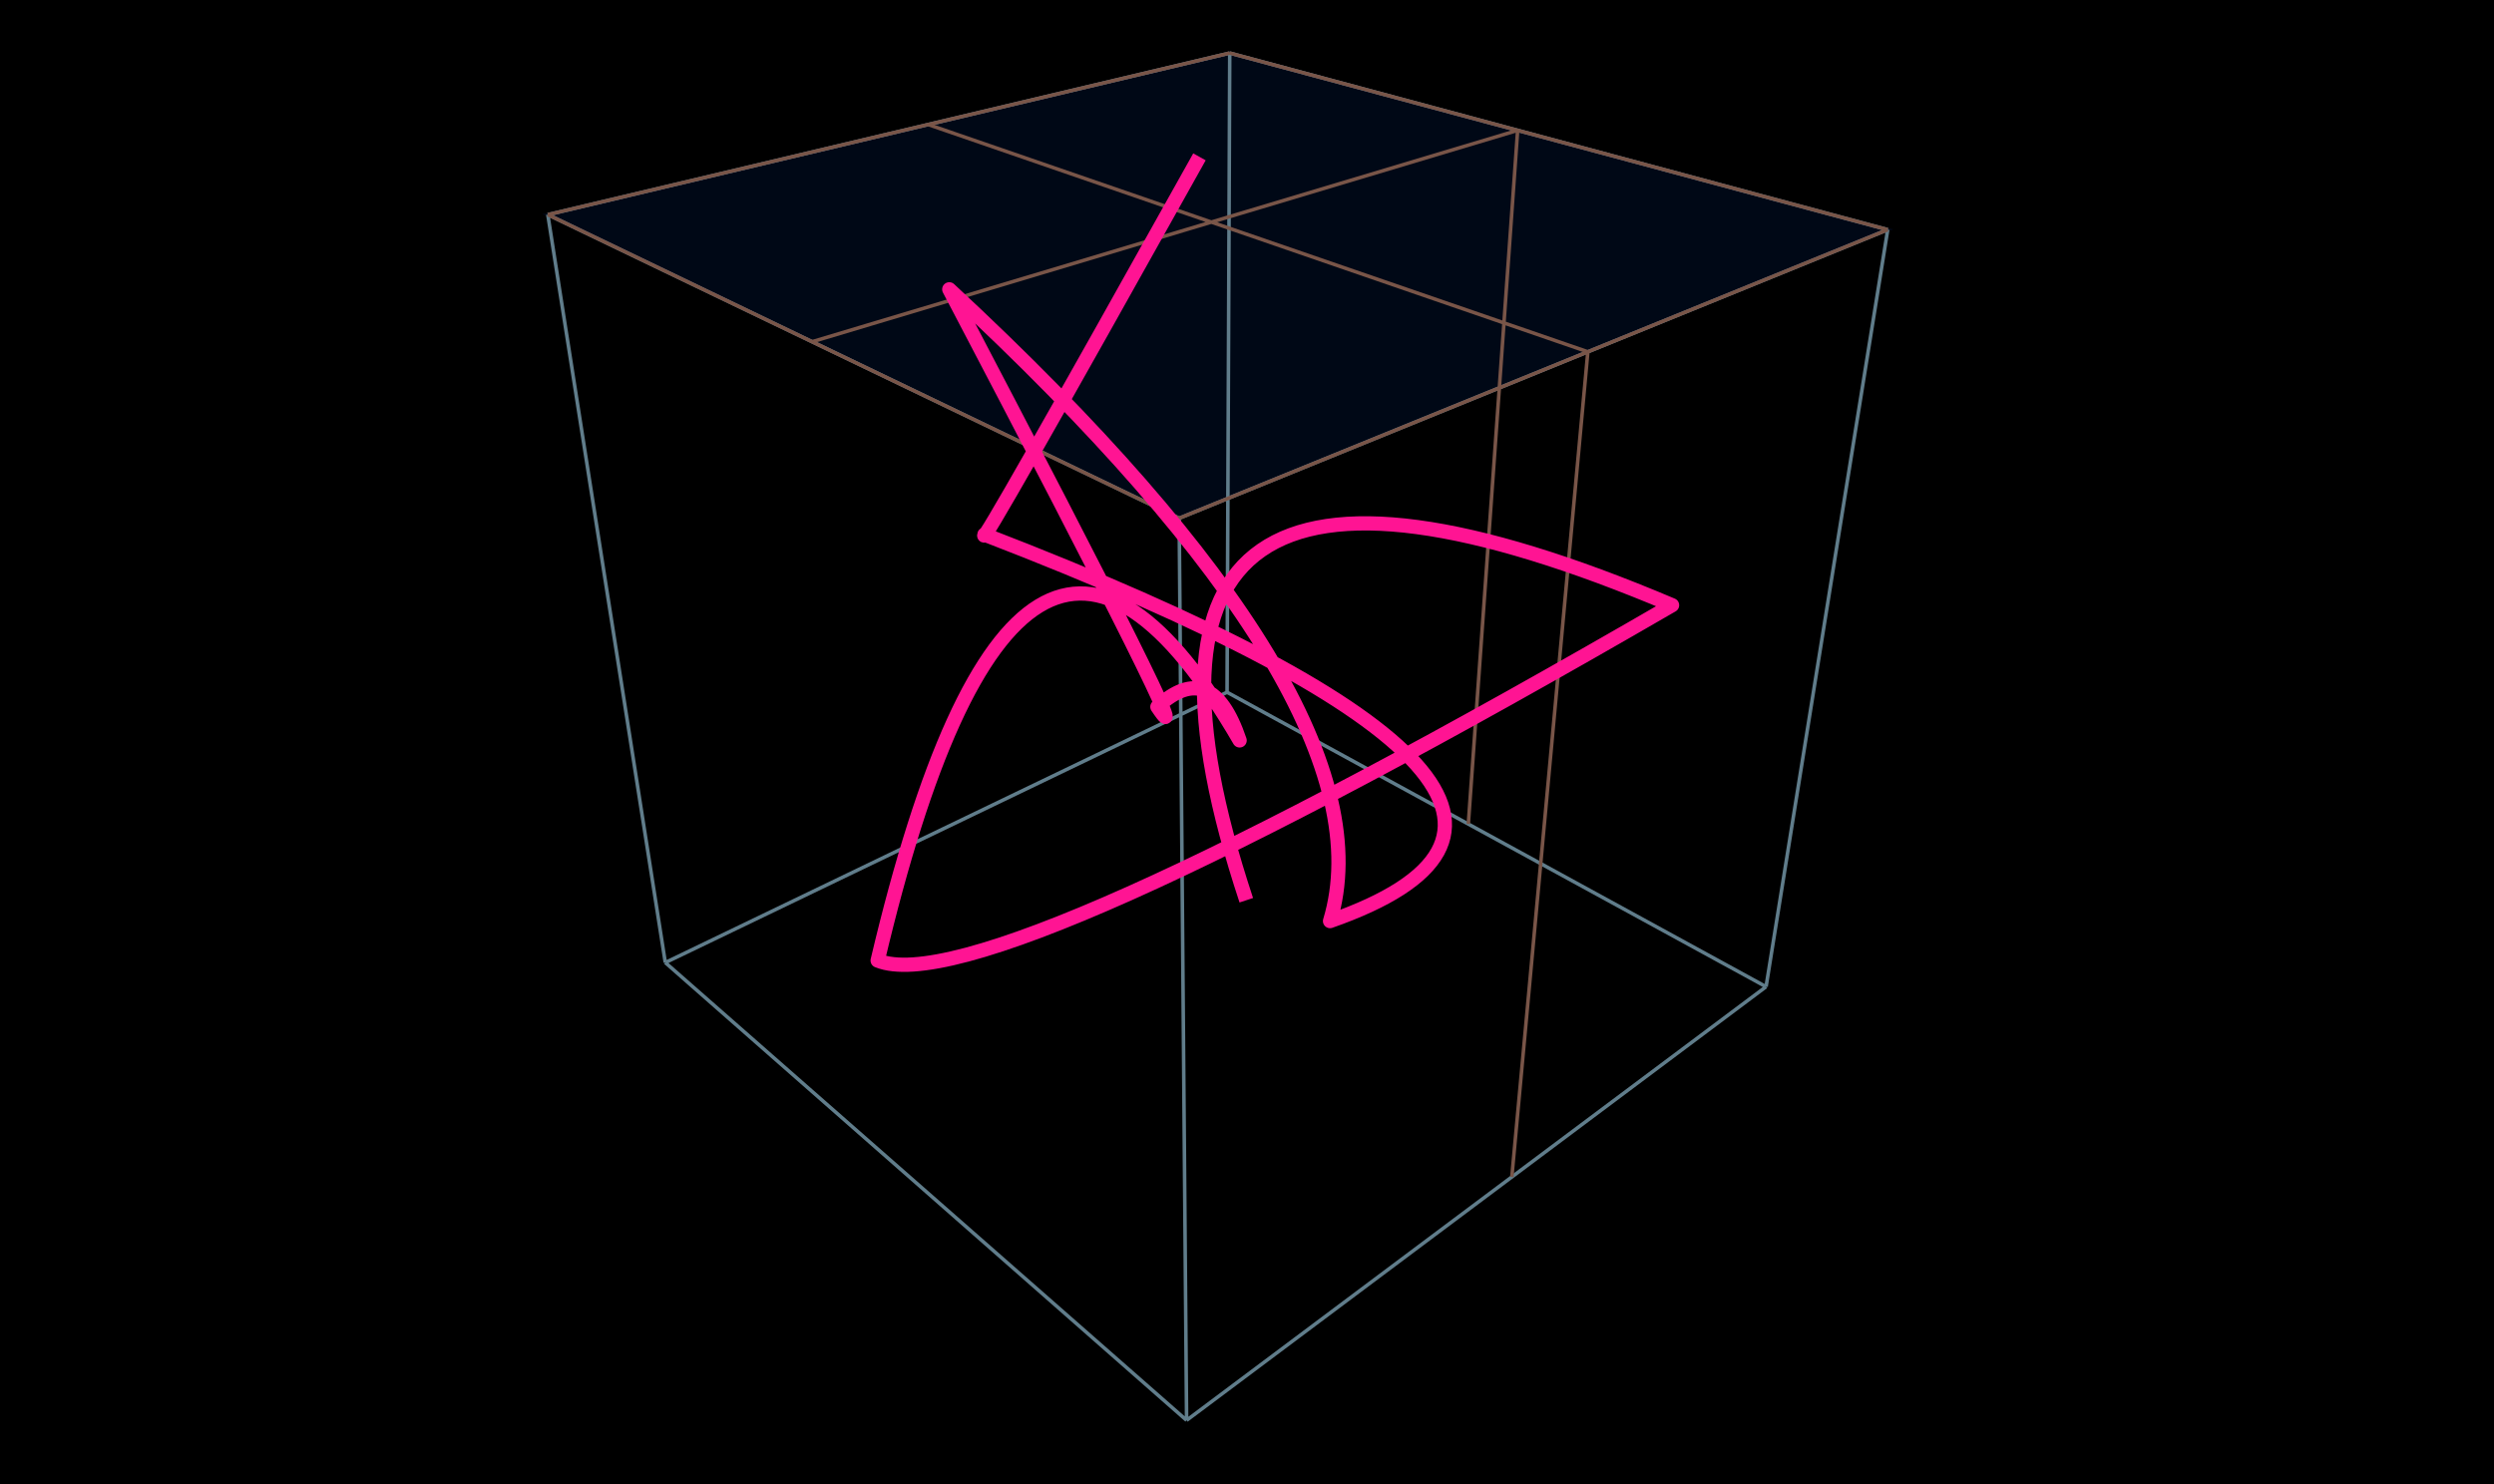 <svg version="1.1" baseProfile="full" xmlns="http://www.w3.org/2000/svg" preserveAspectRatio="xMidYMid slice" width="1680" height="1000" viewBox="160 730 700 600">
    <rect x="160" y="730" width="1680" height="1000" fill="black" />
    <polygon points="505.157,836.562 313.752,881.932 490.966,967.163 689.836,886.153 " fill="#0652DD" stroke="#0652DD" stroke-width="1" stroke-opacity="0.1" id="xy-plane" fill-opacity="0.1"></polygon>
    <path d=" M 504.405,1016.013 L 346.733,1091.916  M 346.733,1091.916 L 493.045,1220.422  M 493.045,1220.422 L 655.688,1098.695  M 655.688,1098.695 L 504.405,1016.013  M 313.752,881.932 L 490.966,967.163  M 490.966,967.163 L 689.836,886.153  M 689.836,886.153 L 505.157,836.562  M 505.157,836.562 L 313.752,881.932  M 346.733,1091.916 L 313.752,881.932  M 504.405,1016.013 L 505.157,836.562  M 493.045,1220.422 L 490.966,967.163  M 655.688,1098.695 L 689.836,886.153 " stroke="#607D8B" stroke-width="1" opacity="1" id="scene-edges-cube-box"></path>
    <path d=" M 420.508,856.627 L 605.667,920.439  M 585.963,858.26 L 387.931,917.609  M 585.963,858.26 L 572.12,1053.022  M 605.667,920.439 L 584.331,1152.101  M 689.836,886.153 L 505.157,836.562  M 505.157,836.562 L 313.752,881.932  M 313.752,881.932 L 490.966,967.163  M 490.966,967.163 L 689.836,886.153 " stroke="#795548" stroke-width="1" opacity="1" id="cross-section-lines"></path>
    <path d="M 496.657,865.702 Q 434.244,977.524 436.304,971.748 Q 630.082,1046.397 533.309,1080.259 Q 551.787,1019.23 426.438,902.896 Q 499.072,1041.436 484.85,1020.112 Q 500.043,1006.188 507.931,1029.538 Q 446.107,923.095 406.335,1091.336 Q 436.238,1103.518 629.303,991.578 Q 458.479,919.296 509.802,1074.413 Q 590.574,939.575" stroke="deepPink" fill="transparent" stroke-width="4" stroke-linejoin="round"></path>
</svg>